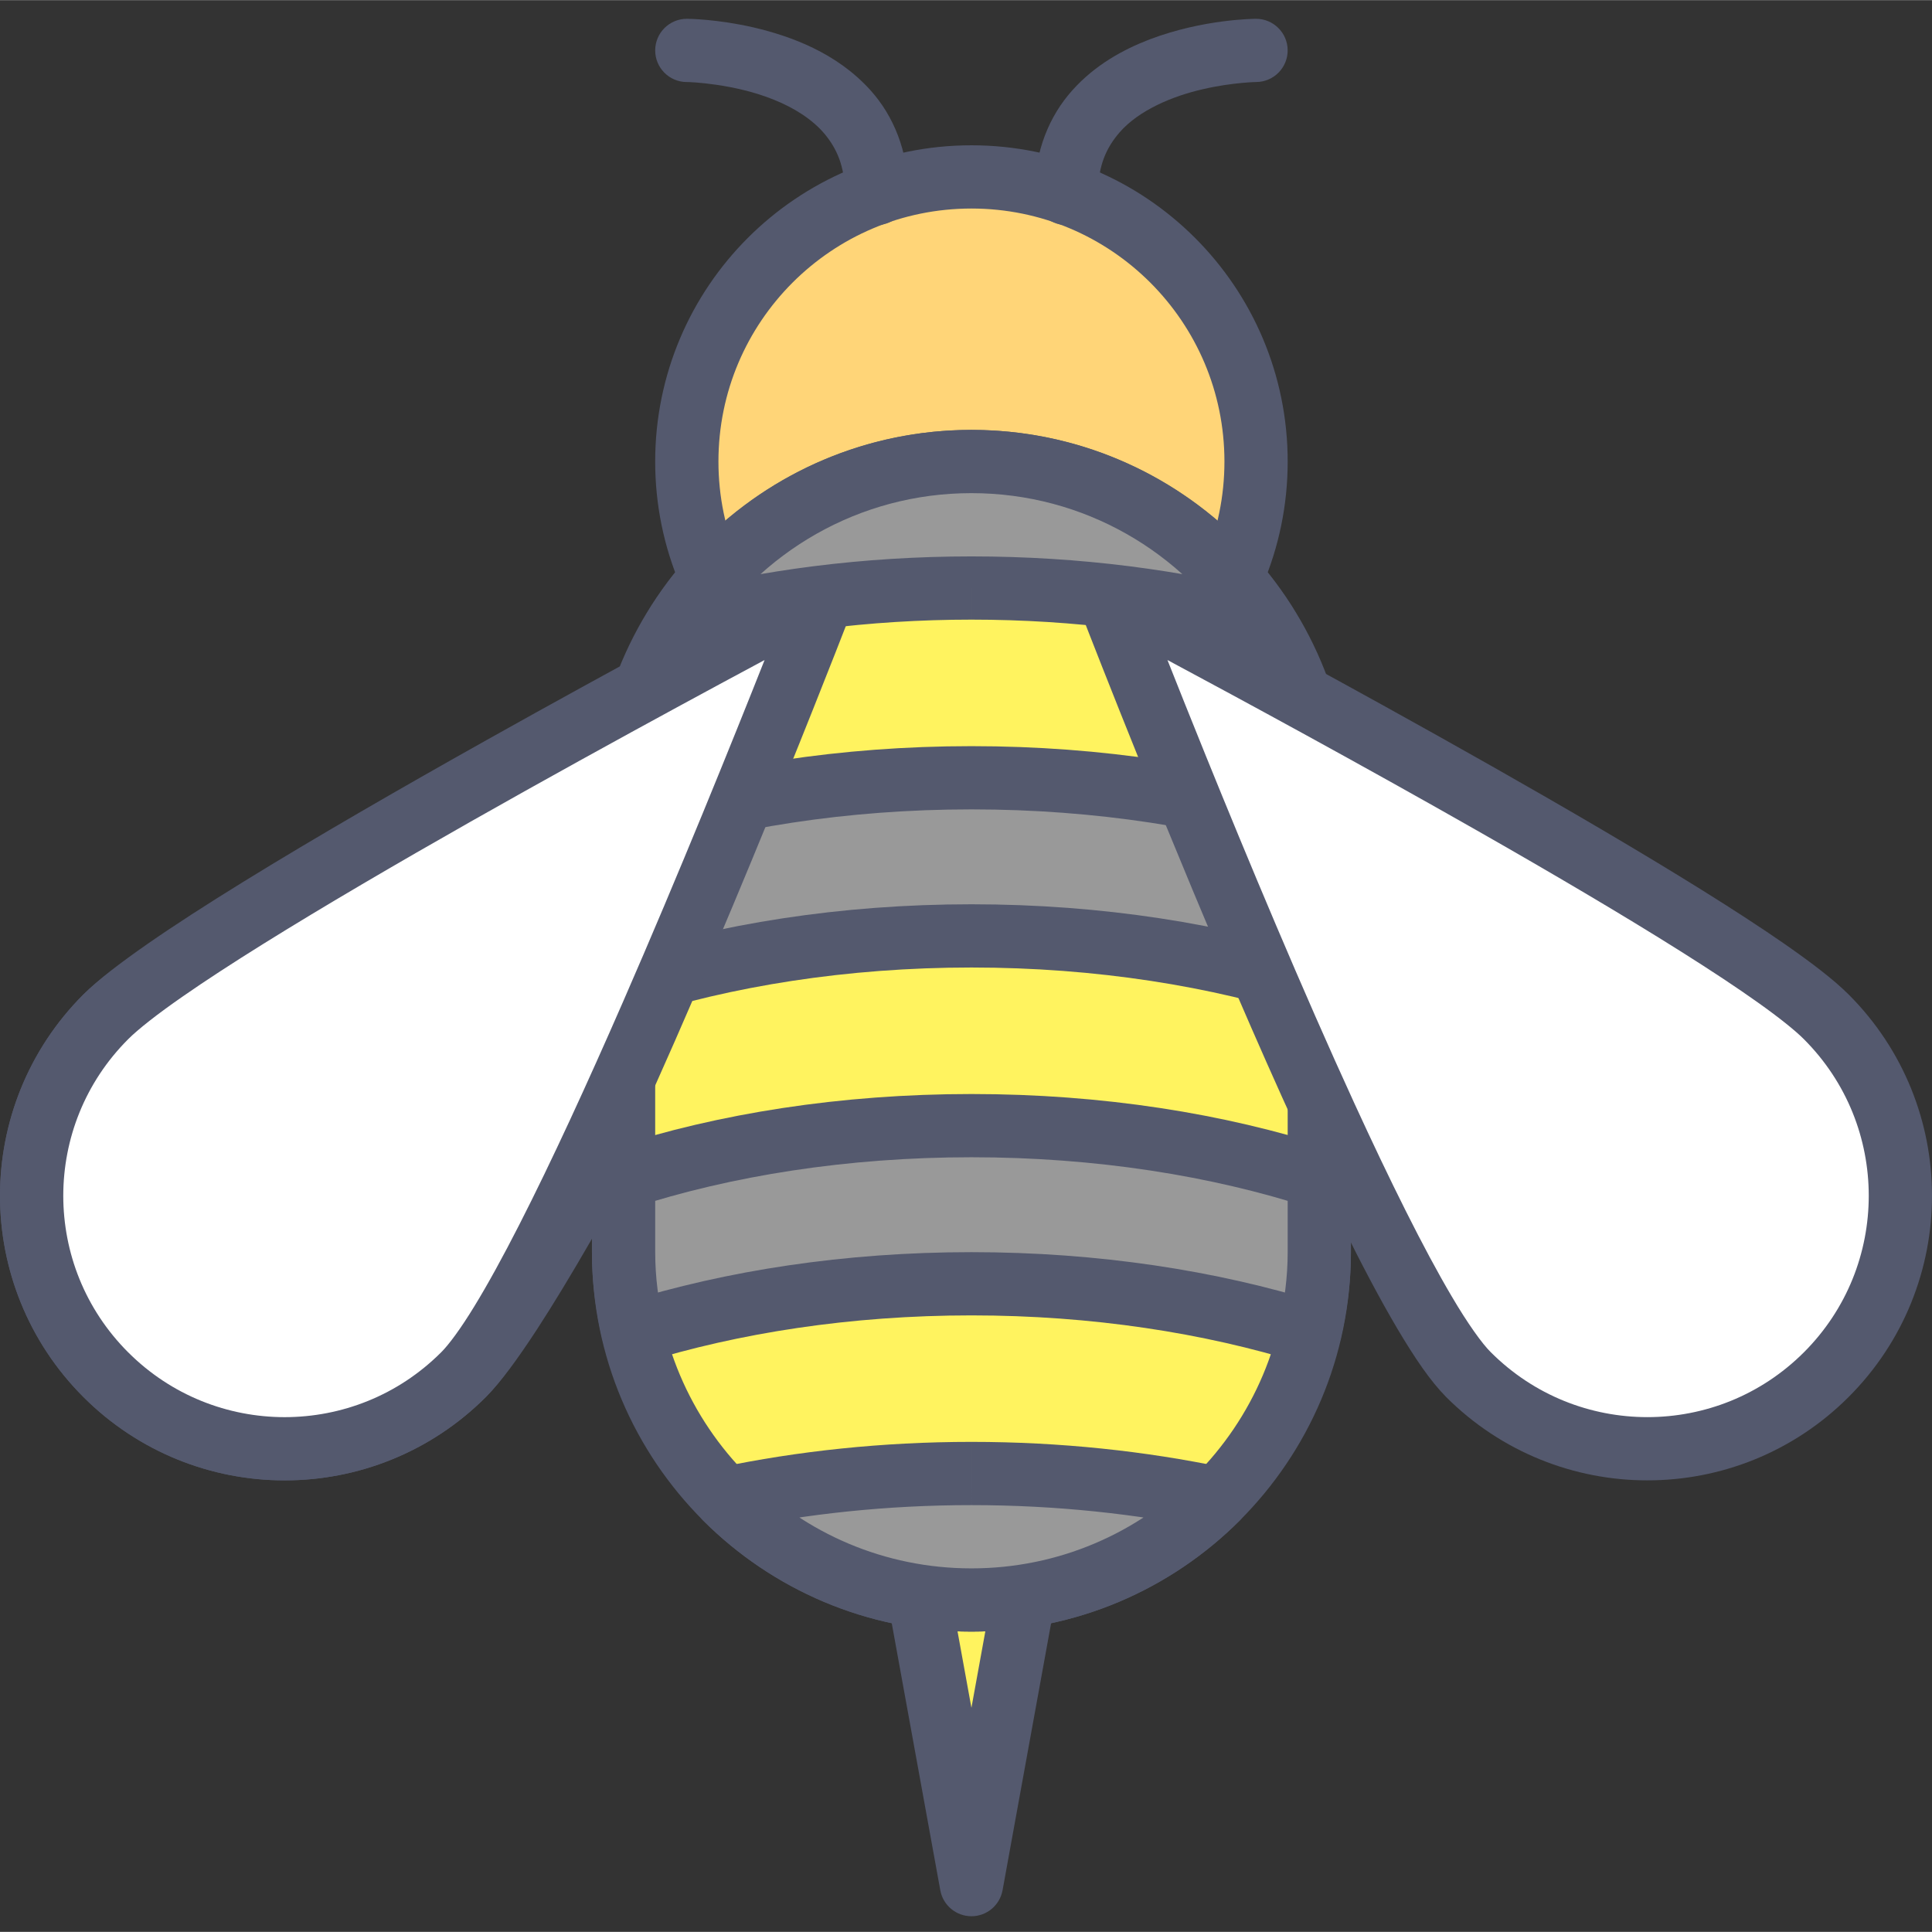<svg height="417pt" viewBox="0 -4 417.056 417" width="417pt" xmlns="http://www.w3.org/2000/svg"><rect x="0" y="-4" width="417.056" height="417" fill="#333333" stroke="none"/><path d="m271.141 95.602c0 33.934-27.508 61.441-61.438 61.441-33.934 0-61.441-27.508-61.441-61.441 0-33.934 27.508-61.441 61.441-61.441 33.93 0 61.438 27.508 61.438 61.441zm0 0" fill="#ffd578"/><path d="m271.141 95.602h6.828c-.004-37.707-30.559-68.262-68.266-68.266-37.707.004-68.266 30.559-68.27 68.266.004 37.703 30.562 68.262 68.27 68.262 37.703 0 68.262-30.559 68.266-68.262h-13.652c-.004 15.102-6.102 28.715-16 38.617-9.902 9.895-23.512 15.988-38.613 15.996-15.105-.008-28.715-6.102-38.621-15.996-9.891-9.902-15.992-23.516-15.996-38.617.004-15.105 6.102-28.715 15.996-38.621 9.906-9.895 23.516-15.988 38.621-15.996 15.102.008 28.711 6.102 38.613 15.996 9.895 9.906 15.992 23.512 16 38.621zm0 0" fill="#54596e"/><path d="m209.703 402.801-13.656-75.094h27.309zm0 0" fill="#fff35f"/><path d="m209.703 402.801 6.715-1.223-12.191-67.043h10.945l-12.191 67.043 6.723 1.223 6.715-1.223-6.715 1.223 6.715 1.223 13.652-75.094c.363-1.996-.176-4.043-1.477-5.598-1.297-1.555-3.215-2.449-5.242-2.449h-27.305c-2.027 0-3.945.895-5.242 2.449-1.297 1.555-1.836 3.602-1.477 5.598l13.652 75.094c.59 3.242 3.422 5.602 6.719 5.602s6.129-2.359 6.715-5.602zm0 0" fill="#54596e"/><path d="m100.062 292.715c21.324-21.328 91.711-168.945 91.711-168.945s-147.617 70.387-168.945 91.711c-21.332 21.328-21.332 55.906 0 77.234 21.328 21.332 55.906 21.332 77.234 0zm0 0" fill="#fff"/><g fill="#54596e"><path d="m100.062 292.715 4.824 4.828c3.34-3.367 6.844-8.211 10.953-14.48 14.227-21.82 34.609-60.707 51.613-94.391 16.98-33.652 30.469-61.938 30.484-61.969 1.238-2.605.703-5.723-1.336-7.766-2.043-2.039-5.16-2.578-7.766-1.332-.035.016-36.977 17.629-76.648 37.941-19.84 10.16-40.359 20.988-57.348 30.672-8.496 4.844-16.109 9.398-22.363 13.477-6.273 4.113-11.109 7.617-14.477 10.953-11.988 11.98-18.008 27.746-18 43.449-.008 15.699 6.012 31.461 18 43.441 11.977 11.988 27.742 18.008 43.445 17.996 15.699.012 31.465-6.016 43.441-17.996l-9.652-9.652c-9.352 9.344-21.539 13.992-33.789 14-12.254-.008-24.441-4.656-33.789-14-9.348-9.348-13.992-21.539-14-33.789.008-12.254 4.652-24.441 14-33.789 1.965-1.996 6.402-5.359 12.285-9.176 20.723-13.539 59.617-33.977 93.078-50.859 16.75-8.449 32.18-16.043 43.422-21.516 5.617-2.738 10.188-4.945 13.355-6.469 3.164-1.523 4.91-2.359 4.918-2.359l-2.938-6.16-6.164-2.941c-.004.008-1.094 2.289-3.055 6.355-6.863 14.238-24.34 50.172-42.391 84.801-9.023 17.312-18.191 34.301-26.211 48.027-4.008 6.863-7.73 12.91-10.965 17.73-3.207 4.805-6.023 8.43-7.758 10.145zm0 0"/><path d="m271.09.027c-.441.031-11.246.039-22.859 4.426-5.793 2.215-11.898 5.574-16.758 11.027-4.871 5.418-8.168 13.082-8.121 22.254 0 3.77 3.059 6.828 6.828 6.828 3.77 0 6.828-3.059 6.828-6.828.047-6.113 1.871-9.949 4.68-13.191 4.184-4.82 11.539-7.863 18.031-9.328 3.223-.75 6.176-1.137 8.277-1.332 1.051-.102 1.891-.152 2.445-.18l.613-.023.137-.004c3.77-.031 6.801-3.109 6.773-6.875-.031-3.77-3.109-6.801-6.879-6.77zm0 0"/><path d="m148.207 13.68h.039c.746-.012 10.367.363 18.895 3.855 4.273 1.723 8.172 4.16 10.836 7.312 2.652 3.184 4.375 6.965 4.418 12.887 0 3.77 3.059 6.828 6.828 6.828 3.77 0 6.824-3.059 6.824-6.828.051-9.172-3.25-16.836-8.117-22.254-7.336-8.156-17.262-11.695-25.168-13.566-7.949-1.832-14.125-1.879-14.445-1.883-3.773-.031-6.852 3.004-6.883 6.773-.027 3.77 3.004 6.848 6.773 6.879zm0 0"/></g><path d="m209.703 341.363c-41.477 0-75.094-33.621-75.094-75.094v-95.574c0-41.473 33.617-75.094 75.094-75.094 41.473 0 75.09 33.621 75.09 75.094v95.574c0 41.473-33.617 75.094-75.09 75.094zm0 0" fill="#fff35f"/><path d="m209.703 341.363v-6.828c-18.875-.008-35.898-7.633-48.273-19.996-12.363-12.379-19.992-29.402-19.996-48.27v-95.574c.004-18.875 7.633-35.898 19.996-48.273 12.375-12.363 29.398-19.992 48.273-19.996 18.871.004 35.895 7.633 48.27 19.996 12.363 12.375 19.992 29.402 19.996 48.273v95.574c-.004 18.871-7.633 35.891-19.996 48.27-12.375 12.363-29.398 19.988-48.27 19.996v13.648c45.242-.004 81.914-36.672 81.918-81.914v-95.574c-.004-45.246-36.676-81.918-81.918-81.922-45.246.004-81.918 36.676-81.922 81.922v95.574c.004 45.242 36.676 81.91 81.922 81.914zm0 0" fill="#54596e"/><path d="m209.703 314.055c-18.762 0-36.621 1.949-53.027 5.379 13.586 13.547 32.324 21.93 53.027 21.93 20.699 0 39.438-8.383 53.023-21.93-16.406-3.43-34.266-5.379-53.023-5.379zm0 0" fill="#999"/><path d="m209.703 314.055v-6.828c-19.234 0-37.555 1.996-54.426 5.523-2.453.512-4.434 2.336-5.148 4.738-.711 2.398-.047 5.008 1.727 6.781 14.797 14.766 35.285 23.922 57.848 23.914 22.559.008 43.047-9.148 57.848-23.914 1.77-1.773 2.434-4.383 1.723-6.781-.715-2.402-2.695-4.23-5.145-4.738-16.875-3.527-35.191-5.523-54.426-5.523v13.652c18.285 0 35.688 1.898 51.629 5.234l1.398-6.68-4.82-4.836c-12.375 12.328-29.367 19.93-48.207 19.938-18.84-.008-35.832-7.609-48.207-19.938l-4.82 4.836 1.398 6.68c15.941-3.336 33.344-5.234 51.629-5.234zm0 0" fill="#54596e"/><path d="m134.609 175.07v34.145c21.859-7.066 47.52-11.211 75.094-11.211 27.57 0 53.23 4.148 75.09 11.211v-34.145c-21.832-7.082-47.52-11.199-75.09-11.199-27.574 0-53.262 4.117-75.094 11.199zm0 0" fill="#999"/><path d="m134.609 175.07h-6.828v34.145c0 2.191 1.039 4.23 2.812 5.52 1.77 1.289 4.031 1.648 6.113.973 21.117-6.828 46.105-10.883 72.996-10.883 26.887 0 51.875 4.055 72.992 10.883 2.086.676 4.344.316 6.117-.973 1.77-1.289 2.809-3.328 2.809-5.52v-34.145c0-2.973-1.895-5.582-4.719-6.5-22.59-7.32-48.945-11.527-77.199-11.527-28.258 0-54.613 4.207-77.199 11.527-2.828.914-4.723 3.527-4.723 6.5h6.828l2.105 6.492c21.078-6.84 46.094-10.871 72.988-10.871 26.891 0 51.906 4.031 72.984 10.871l2.105-6.492h-6.824v34.145h6.824l2.102-6.496c-22.605-7.305-48.934-11.543-77.191-11.543-28.262 0-54.594 4.238-77.195 11.543l2.102 6.496h6.824v-34.145h-6.824l2.105 6.492zm0 0" fill="#54596e"/><path d="m284.793 250.164c-21.832-7.082-47.52-11.199-75.09-11.199-27.574 0-53.262 4.117-75.094 11.199v16.105c0 5.988.773 11.785 2.098 17.375 21.398-6.652 46.301-10.547 72.996-10.547 26.691 0 51.59 3.891 72.992 10.547 1.328-5.586 2.098-11.387 2.098-17.375zm0 0" fill="#999"/><path d="m284.793 250.164 2.109-6.5c-22.59-7.32-48.945-11.527-77.199-11.527-28.258 0-54.613 4.207-77.199 11.527-2.828.914-4.723 3.527-4.723 6.5v16.105c0 6.574.852 12.91 2.285 18.953.438 1.844 1.613 3.41 3.262 4.352 1.652.941 3.594 1.152 5.406.586 20.688-6.434 44.938-10.238 70.969-10.238 26.027 0 50.273 3.805 70.965 10.238 1.812.566 3.754.355 5.406-.586 1.652-.941 2.824-2.508 3.262-4.352 1.438-6.043 2.285-12.379 2.285-18.953v-16.105c0-2.973-1.895-5.586-4.719-6.5l-2.109 6.5h-6.824v16.105c0 5.398-.695 10.66-1.914 15.793l6.641 1.582 2.027-6.52c-22.109-6.875-47.66-10.852-75.02-10.852s-52.91 3.977-75.02 10.852l2.027 6.52 6.641-1.582c-1.219-5.133-1.914-10.395-1.914-15.793v-16.105h-6.824l2.105 6.492c21.078-6.84 46.094-10.871 72.984-10.871 26.895 0 51.91 4.031 72.988 10.871l2.102-6.492h-6.824zm0 0" fill="#54596e"/><path d="m209.703 122.91c22.84 0 44.344 2.867 63.512 7.844-13.301-21.09-36.738-35.152-63.512-35.152-26.777 0-50.215 14.059-63.516 35.152 19.168-4.977 40.672-7.844 63.516-7.844zm0 0" fill="#999"/><path d="m209.703 122.91v6.82c22.266 0 43.215 2.801 61.797 7.633 2.711.703 5.57-.32 7.227-2.582 1.652-2.262 1.758-5.301.262-7.668-14.477-22.984-40.082-38.34-69.285-38.34-29.211 0-54.812 15.355-69.289 38.34-1.496 2.367-1.391 5.406.262 7.668 1.652 2.262 4.516 3.285 7.227 2.582 18.582-4.832 39.527-7.633 61.797-7.633v-13.648c-23.41 0-45.477 2.934-65.23 8.062l1.719 6.609 5.773 3.641c12.125-19.203 33.398-31.969 57.738-31.969 24.34 0 45.617 12.766 57.738 31.969l5.777-3.641 1.715-6.609c-19.75-5.129-41.816-8.062-65.23-8.062v6.828zm0 0" fill="#54596e"/><path d="m100.062 292.715c21.324-21.328 78.059-168.945 78.059-168.945s-133.965 70.387-155.293 91.711c-21.332 21.328-21.332 55.906 0 77.234 21.328 21.332 55.906 21.332 77.234 0zm0 0" fill="#fff"/><path d="m317 292.715c-21.324-21.328-78.066-168.945-78.066-168.945s133.977 70.387 155.301 91.711c21.328 21.328 21.328 55.906 0 77.234-21.324 21.332-55.906 21.332-77.234 0zm0 0" fill="#fff"/><path d="m170.855 121.199v-1.316c-9.992 5.297-36.992 19.688-65.719 35.789-18.129 10.16-36.938 20.988-52.629 30.668-7.852 4.844-14.922 9.398-20.777 13.473-5.875 4.098-10.484 7.617-13.727 10.84-11.984 11.98-18.008 27.746-18 43.449-.008 15.699 6.016 31.461 18 43.441 11.98 11.984 27.742 18.008 43.445 17.996 15.703.012 31.465-6.016 43.441-17.996 3.461-3.504 6.766-8.414 10.527-14.738 6.508-11.02 13.988-26.188 21.652-42.879 22.961-50.031 47.398-113.641 47.426-113.711.637-1.656.594-3.441-.043-5.012h-13.598zm-36.445 91.211c-7.547 17.293-15.328 34.258-22.316 47.941-3.488 6.84-6.785 12.855-9.707 17.625-2.895 4.758-5.527 8.312-7.152 9.91-9.348 9.348-21.539 13.992-33.789 14.004-12.25-.012-24.441-4.66-33.785-14-9.348-9.352-13.996-21.539-14.004-33.789.008-12.254 4.656-24.445 14-33.793 2.086-2.105 6.332-5.453 11.867-9.285 19.48-13.551 55.094-33.988 85.629-50.867 15.281-8.449 29.324-16.043 39.543-21.516.121-.062.227-.125.348-.184-6.961 17.566-18.504 46.18-30.633 73.953zm0 0" fill="#54596e"/><path d="m399.062 210.652c-3.246-3.227-7.855-6.742-13.727-10.84-20.453-14.207-56.086-34.602-86.82-51.605-21.367-11.816-40.285-21.938-49.832-27.008h-16.074c-.637 1.57-.684 3.359-.047 5.016.02.043 14.223 37 31.129 76.703 8.457 19.855 17.582 40.391 25.996 57.422 4.207 8.52 8.234 16.16 11.961 22.461 3.758 6.324 7.066 11.234 10.523 14.738 11.98 11.98 27.742 18.008 43.445 17.996 15.699.012 31.465-6.008 43.445-18 11.984-11.977 18.004-27.738 17.992-43.438.012-15.703-6.008-31.465-17.992-43.445zm-9.652 77.234c-9.352 9.344-21.539 13.992-33.789 14-12.254-.008-24.441-4.656-33.793-14-1.871-1.832-5.004-6.199-8.426-12.027-6.066-10.254-13.445-25.172-21-41.633-11.34-24.707-23.129-52.969-32.07-75.023-3.184-7.855-6-14.906-8.316-20.754 16.039 8.59 41.727 22.512 66.816 36.801 15.848 9.023 31.453 18.191 44.176 26.215 6.359 4.008 12 7.73 16.547 10.973 4.539 3.223 8.031 6.031 9.852 7.867 9.344 9.348 13.988 21.539 13.996 33.793-.008 12.25-4.652 24.441-13.992 33.789zm0 0" fill="#54596e"/></svg>